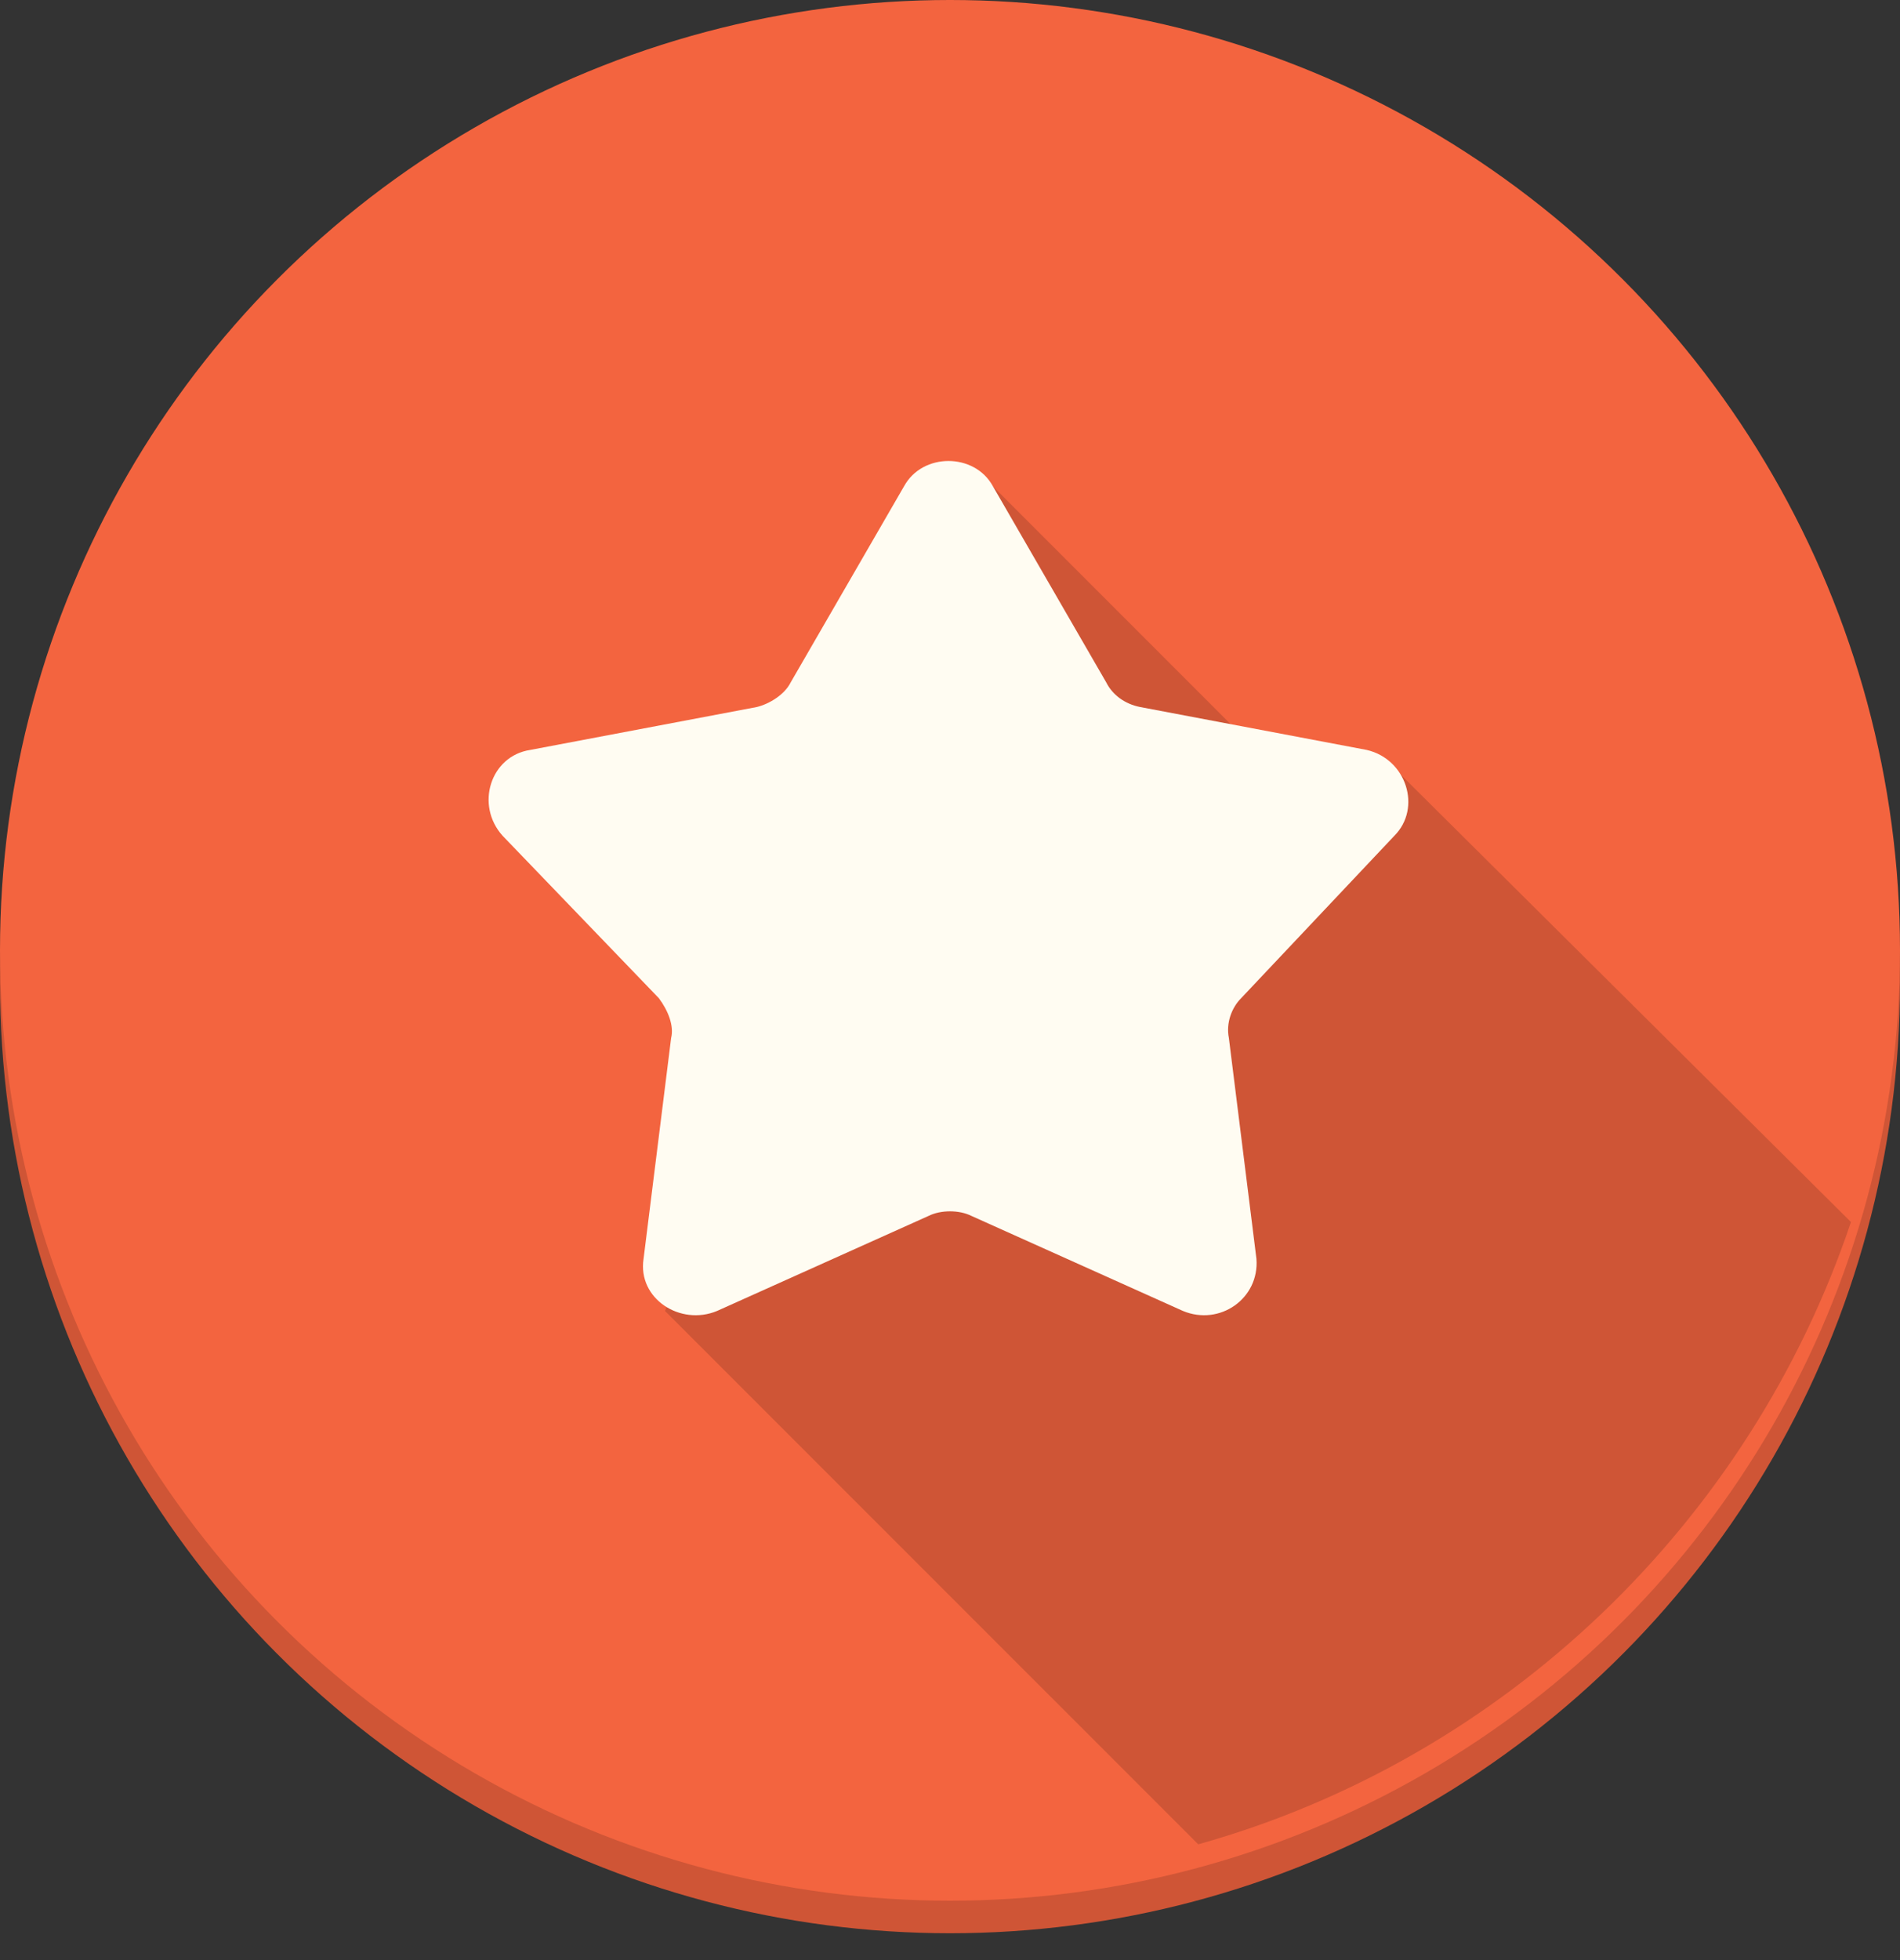 <?xml version="1.0" encoding="UTF-8"?>
<svg width="32px" height="33px" viewBox="0 0 32 33" version="1.1" xmlns="http://www.w3.org/2000/svg" xmlns:xlink="http://www.w3.org/1999/xlink">
    <rect x="0" y="0" width="32" height="33" fill="#333333" stroke="none"/>
    <!-- Generator: Sketch 61.2 (89653) - https://sketch.com -->
    <title>ICON</title>
    <desc>Created with Sketch.</desc>
    <g id="Page-1" stroke="none" stroke-width="1" fill="none" fill-rule="evenodd">
        <g id="8.MAIN-UI---SMART-OVERVIEW" transform="translate(-37, -575)">
            <g id="LEFT-HANDLE">
                <g id="4.-PRODUCTS" transform="translate(0, 492)">
                    <g id="FAVORITES" transform="translate(0, 73)">
                        <g id="ICON">
                            <g transform="translate(37, 9.516)">
                                <g id="Group">
                                    <g id="Circle_Shadow_29_" transform="translate(0, 1.032)" fill="#CF5536">
                                        <circle id="Oval" cx="16" cy="16" r="16"></circle>
                                    </g>
                                    <g id="Circle_29_" fill="#F3643F">
                                        <circle id="Oval" cx="16" cy="16.484" r="16"></circle>
                                    </g>
                                    <path d="M31.174,21.058 L23.484,13.419 L21.419,13.368 L16.619,8.568 L14.916,13.161 L11.2,22.555 L20.181,31.535 C25.342,30.09 29.471,26.116 31.174,21.058 L31.174,21.058 Z" id="Long_Shadow_30_" fill="#000000" opacity="0.15"></path>
                                    <g id="Star" transform="translate(7.742, 7.742)" fill="#FFFCF2">
                                        <path d="M15.742,6.813 C16.206,6.348 15.948,5.523 15.277,5.368 L11.458,4.645 C11.2,4.594 10.994,4.439 10.89,4.232 L8.981,0.929 C8.671,0.361 7.794,0.361 7.484,0.929 L5.574,4.232 C5.471,4.439 5.213,4.594 5.006,4.645 L1.187,5.368 C0.516,5.471 0.258,6.297 0.723,6.813 L3.355,9.548 C3.51,9.755 3.613,10.013 3.561,10.219 L3.097,13.935 C2.994,14.606 3.716,15.071 4.335,14.813 L7.897,13.213 C8.103,13.11 8.413,13.11 8.619,13.213 L12.181,14.813 C12.8,15.071 13.471,14.606 13.419,13.935 L12.955,10.219 C12.903,9.961 13.006,9.703 13.161,9.548 L15.742,6.813 L15.742,6.813 Z" id="Shape"></path>
                                    </g>
                                </g>
                            </g>
                        </g>
                    </g>
                </g>
            </g>
        </g>
    </g>
</svg>